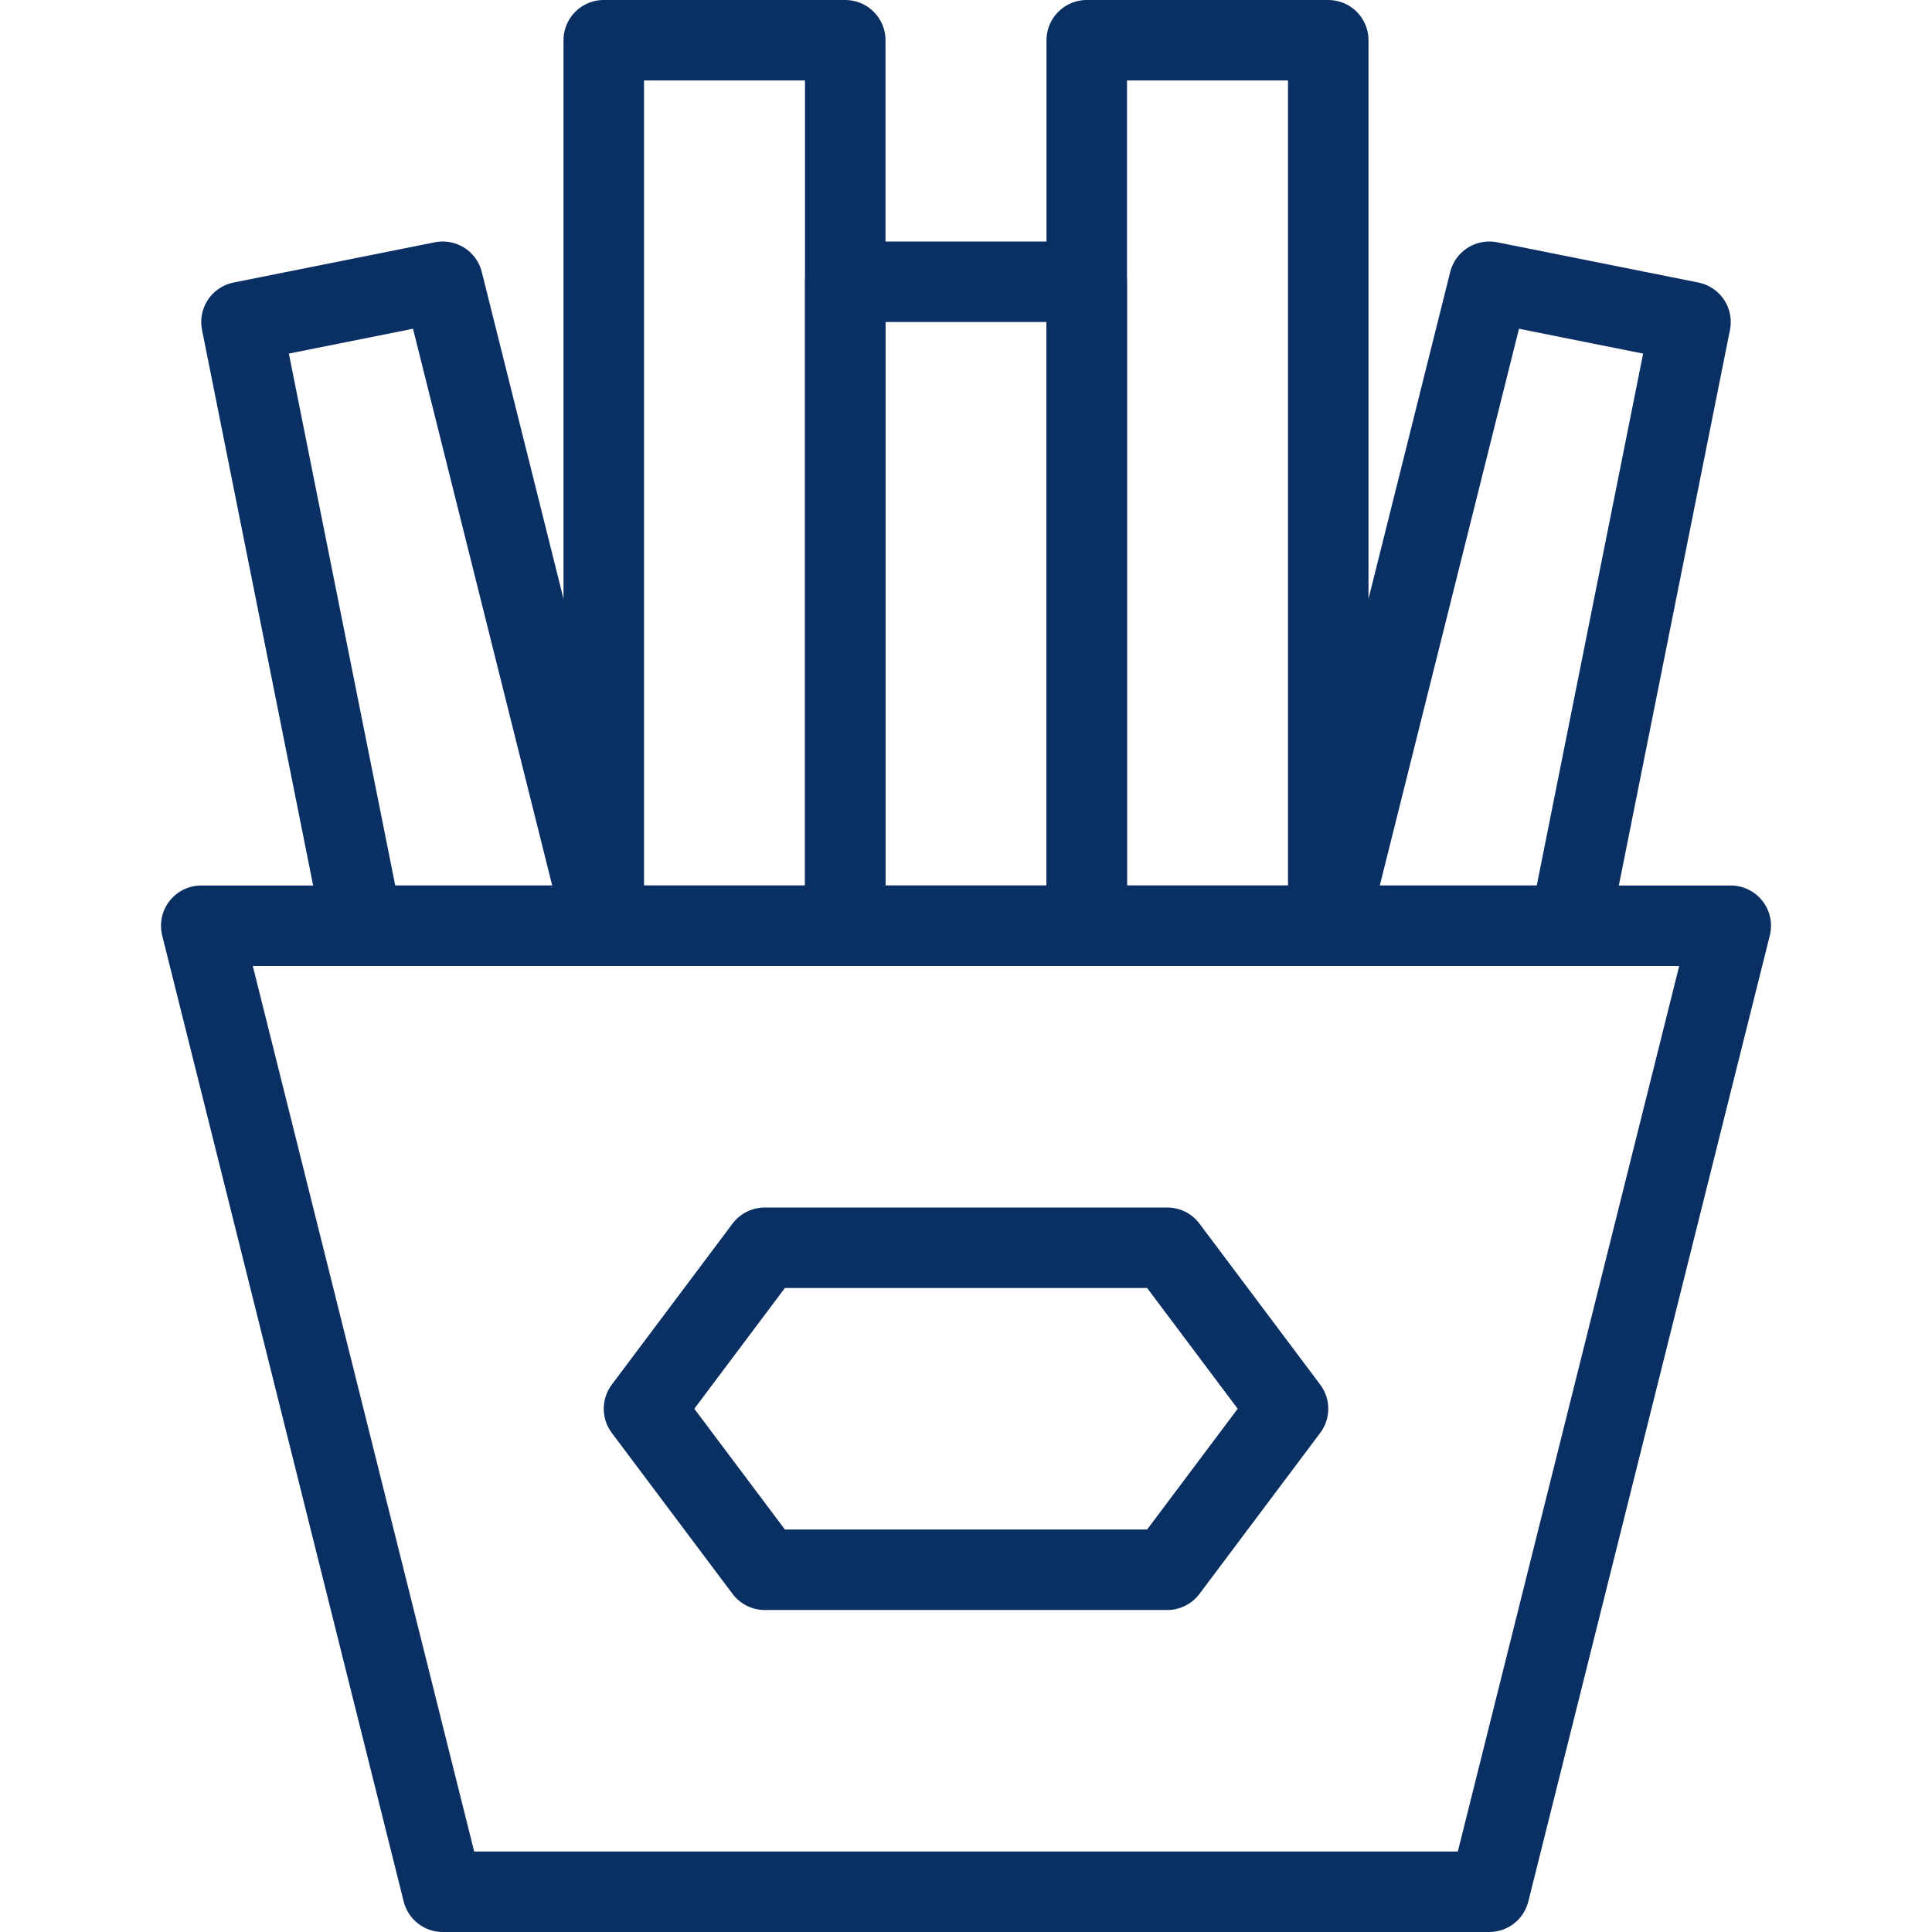 <svg xmlns="http://www.w3.org/2000/svg" fill="none" viewBox="0 0 24 24" id="French-Fries--Streamline-Cyber">
  <desc>
    French Fries Streamline Icon: https://streamlinehq.com
  </desc>
  <path stroke="#092f63" stroke-linecap="round" stroke-linejoin="round" stroke-miterlimit="10" d="M18.5 23.5h-13l-3 -12h19l-3 12Z" stroke-width="1"></path>
  <path stroke="#092f63" stroke-linecap="round" stroke-linejoin="round" stroke-miterlimit="10" d="M18.5 3.5 21 4l-1.5 7.5h-3l2 -8Z" stroke-width="1"></path>
  <path stroke="#092f63" stroke-linecap="round" stroke-linejoin="round" stroke-miterlimit="10" d="M13.5 3.5h-3v8h3v-8Z" stroke-width="1"></path>
  <path stroke="#092f63" stroke-linecap="round" stroke-linejoin="round" stroke-miterlimit="10" d="M16.5 0.5h-3v11h3V0.5Z" stroke-width="1"></path>
  <path stroke="#092f63" stroke-linecap="round" stroke-linejoin="round" stroke-miterlimit="10" d="M5.5 3.5 3 4l1.5 7.5h3l-2 -8Z" stroke-width="1"></path>
  <path stroke="#092f63" stroke-linecap="round" stroke-linejoin="round" stroke-miterlimit="10" d="M10.5 0.5h-3v11h3V0.5Z" stroke-width="1"></path>
  <path stroke="#092f63" stroke-linecap="round" stroke-linejoin="round" stroke-miterlimit="10" d="M14.5 19.5h-5l-1.5 -2 1.5 -2h5l1.5 2 -1.5 2Z" stroke-width="1"></path>
</svg>